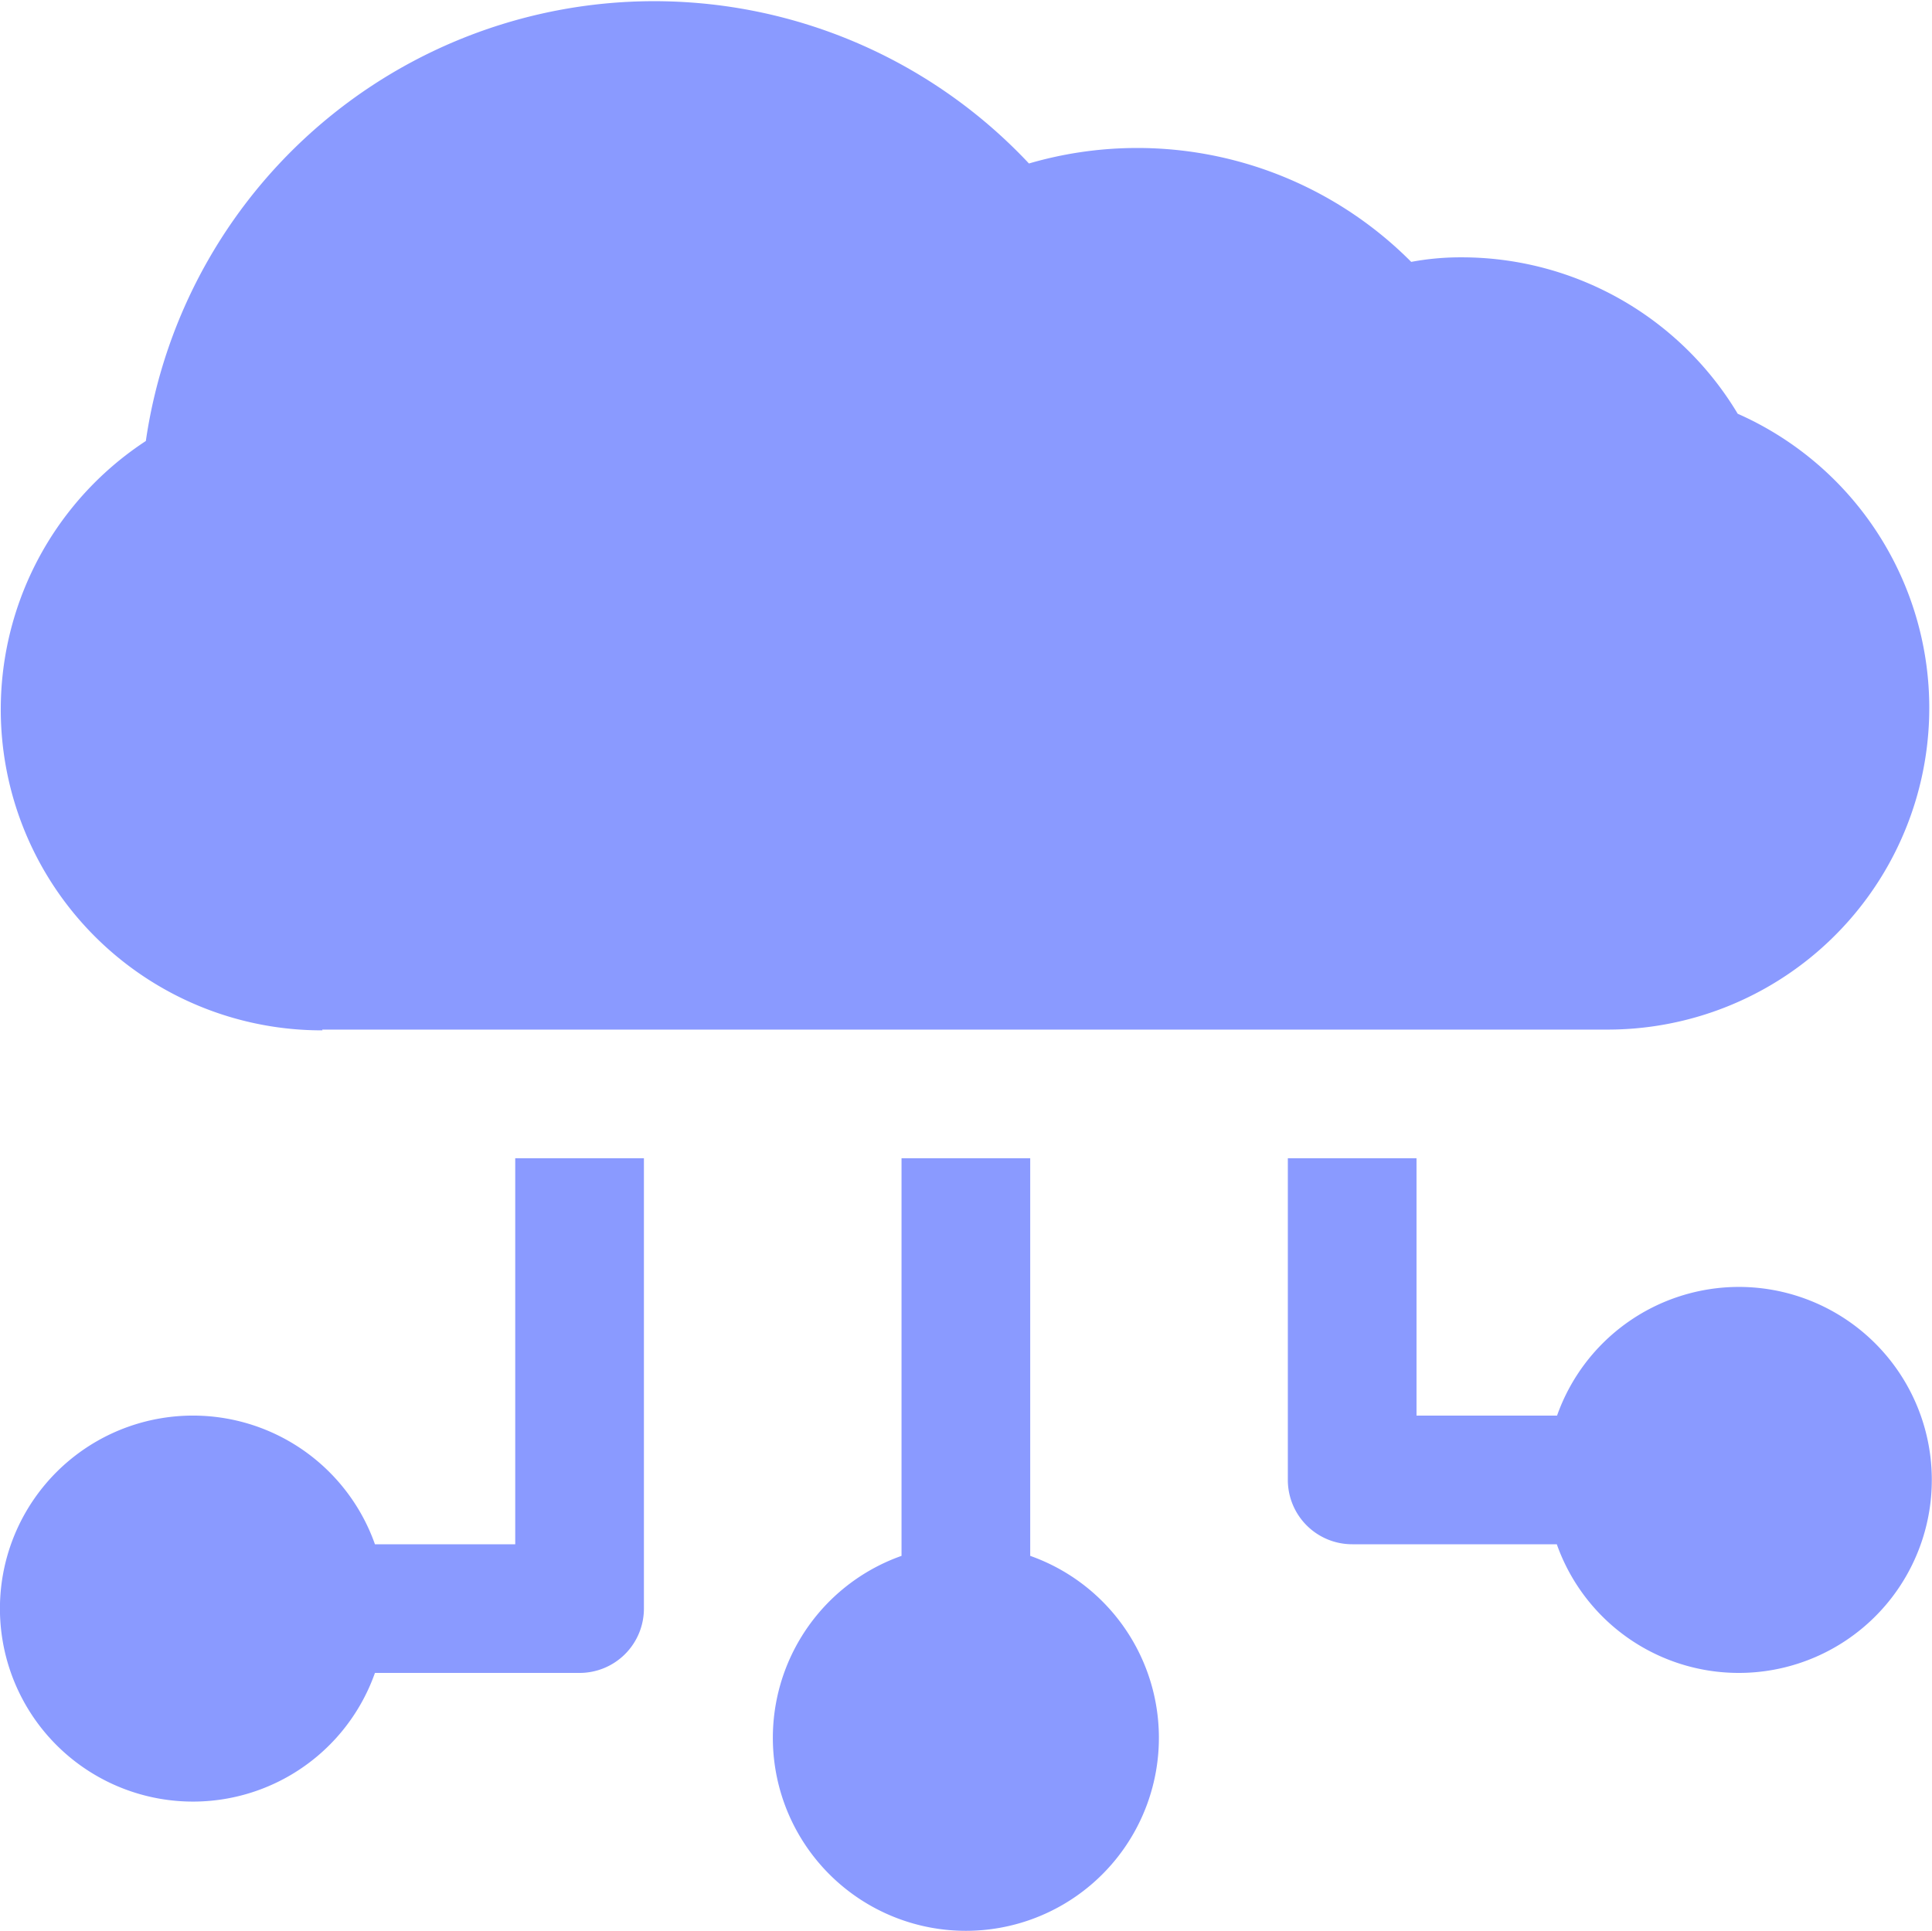 <svg xmlns="http://www.w3.org/2000/svg" width="7.657" height="7.654" viewBox="0 0 7.657 7.654">
  <g id="_6617658_cloud_connection_information_network_technology_icon" data-name="6617658_cloud_connection_information_network_technology_icon" transform="translate(0)">
    <path id="Path_651" data-name="Path 651" d="M22.786,19.51a.765.765,0,0,0-.719.51H21.51V19H21v1.275a.255.255,0,0,0,.255.255h.811a.765.765,0,1,0,.719-1.02Z" transform="translate(-15.896 -14.409)" fill="#8a9aff"/>
    <path id="Path_652" data-name="Path 652" d="M2.275,5.081h5.1a1.275,1.275,0,0,0,.51-2.441,1.275,1.275,0,0,0-1.094-.62,1.061,1.061,0,0,0-.2.018,1.531,1.531,0,0,0-1.515-.39,2.036,2.036,0,0,0-3.5,1.1,1.272,1.272,0,0,0,.7,2.336Z" transform="translate(-0.998 -1)" fill="#8a9aff"/>
    <path id="Path_653" data-name="Path 653" d="M14.02,20.576V19h-.51v1.576a.765.765,0,1,0,.51,0Z" transform="translate(-9.937 -14.409)" fill="#8a9aff"/>
    <path id="Path_654" data-name="Path 654" d="M3.034,20.53H2.478a.765.765,0,1,0,0,.51h.811a.255.255,0,0,0,.255-.255V19h-.51Z" transform="translate(-0.992 -14.409)" fill="#8a9aff"/>
  </g>
</svg>
